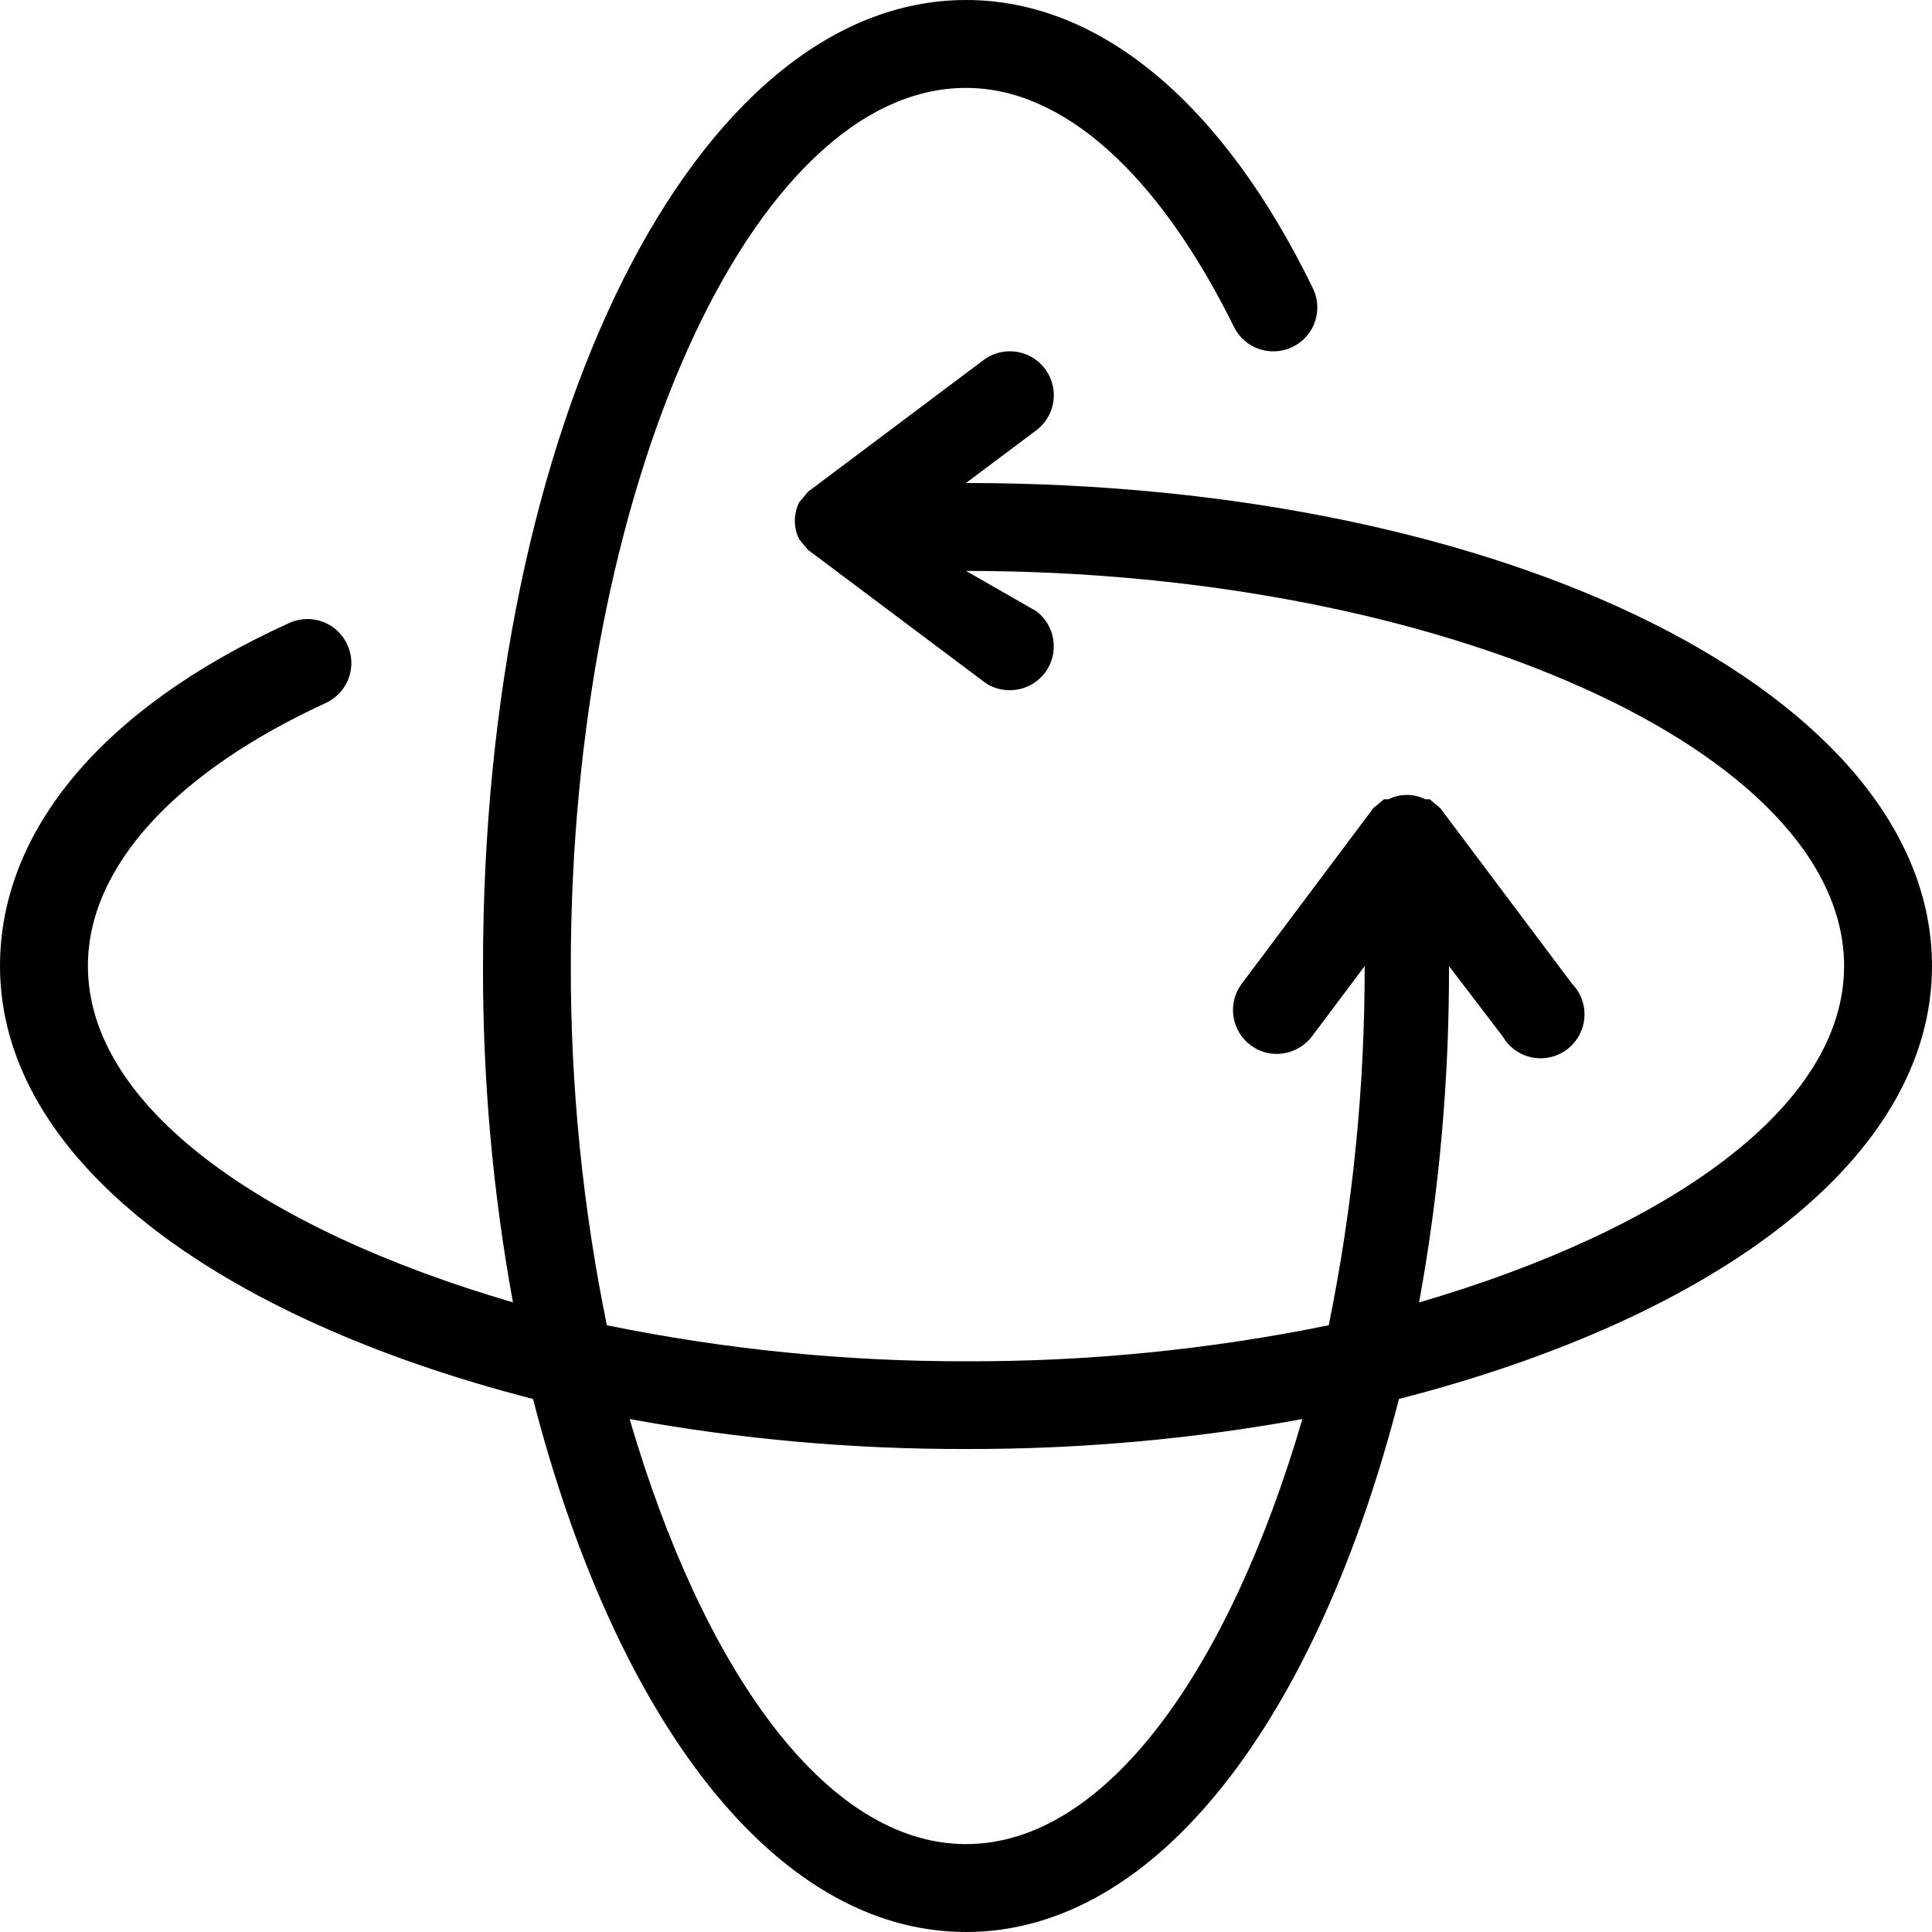 <svg xmlns="http://www.w3.org/2000/svg" width="20" height="20" viewBox="0 0 20 20">
    <g fill="none" fill-rule="evenodd">
        <g fill="#000" fill-rule="nonzero">
            <g>
                <path d="M20 10c0-2.8-4.39-5-10-5l.727-.545c.13-.098.198-.257.179-.418-.02-.162-.124-.3-.273-.364-.15-.064-.321-.043-.451.054L8.364 5.091l-.091.109c-.06.12-.06.262 0 .382l.09.109 1.819 1.364c.078.06.174.091.273.09.142 0 .276-.068.363-.181.15-.201.11-.486-.09-.637L10 5.91c4.927 0 9.09 1.873 9.09 4.091 0 1.455-1.817 2.727-4.4 3.482.21-1.149.313-2.314.31-3.482l.555.727c.088.153.256.24.431.226.176-.015.327-.13.388-.295.062-.165.022-.35-.101-.476l-1.364-1.818-.109-.091h-.045c-.12-.06-.262-.06-.382 0h-.046l-.109.09-1.363 1.819c-.151.2-.11.486.09.636.079.06.175.092.273.091.143-.001.277-.068.364-.182l.545-.727c.002 1.249-.123 2.495-.372 3.718-1.236.252-2.494.377-3.755.373-1.249.002-2.495-.123-3.718-.373-.25-1.223-.375-2.47-.373-3.718C5.91 5.073 7.782.91 10 .91c1.018 0 2 .908 2.773 2.472.071.146.215.243.377.254.163.011.319-.065.41-.2.09-.135.102-.308.03-.454C12.656 1.064 11.383 0 10 0 7.2 0 5 4.39 5 10c-.003 1.168.1 2.333.31 3.482C2.726 12.727.91 11.455.91 10c0-1.027.908-2.01 2.472-2.727.146-.072.243-.216.254-.378.011-.162-.065-.318-.2-.41-.135-.09-.308-.102-.454-.03C1.064 7.327 0 8.6 0 10c0 1.99 2.227 3.636 5.518 4.482C6.364 17.772 8.01 20 10 20c1.99 0 3.636-2.227 4.482-5.518C17.772 13.636 20 11.99 20 10zm-10 9.09c-1.455 0-2.727-1.817-3.482-4.4 1.149.21 2.314.313 3.482.31 1.168.003 2.333-.1 3.482-.31-.755 2.583-2.027 4.4-3.482 4.4z" transform="translate(-682 -667) translate(682 667)"/>
            </g>
        </g>
    </g>
</svg>
